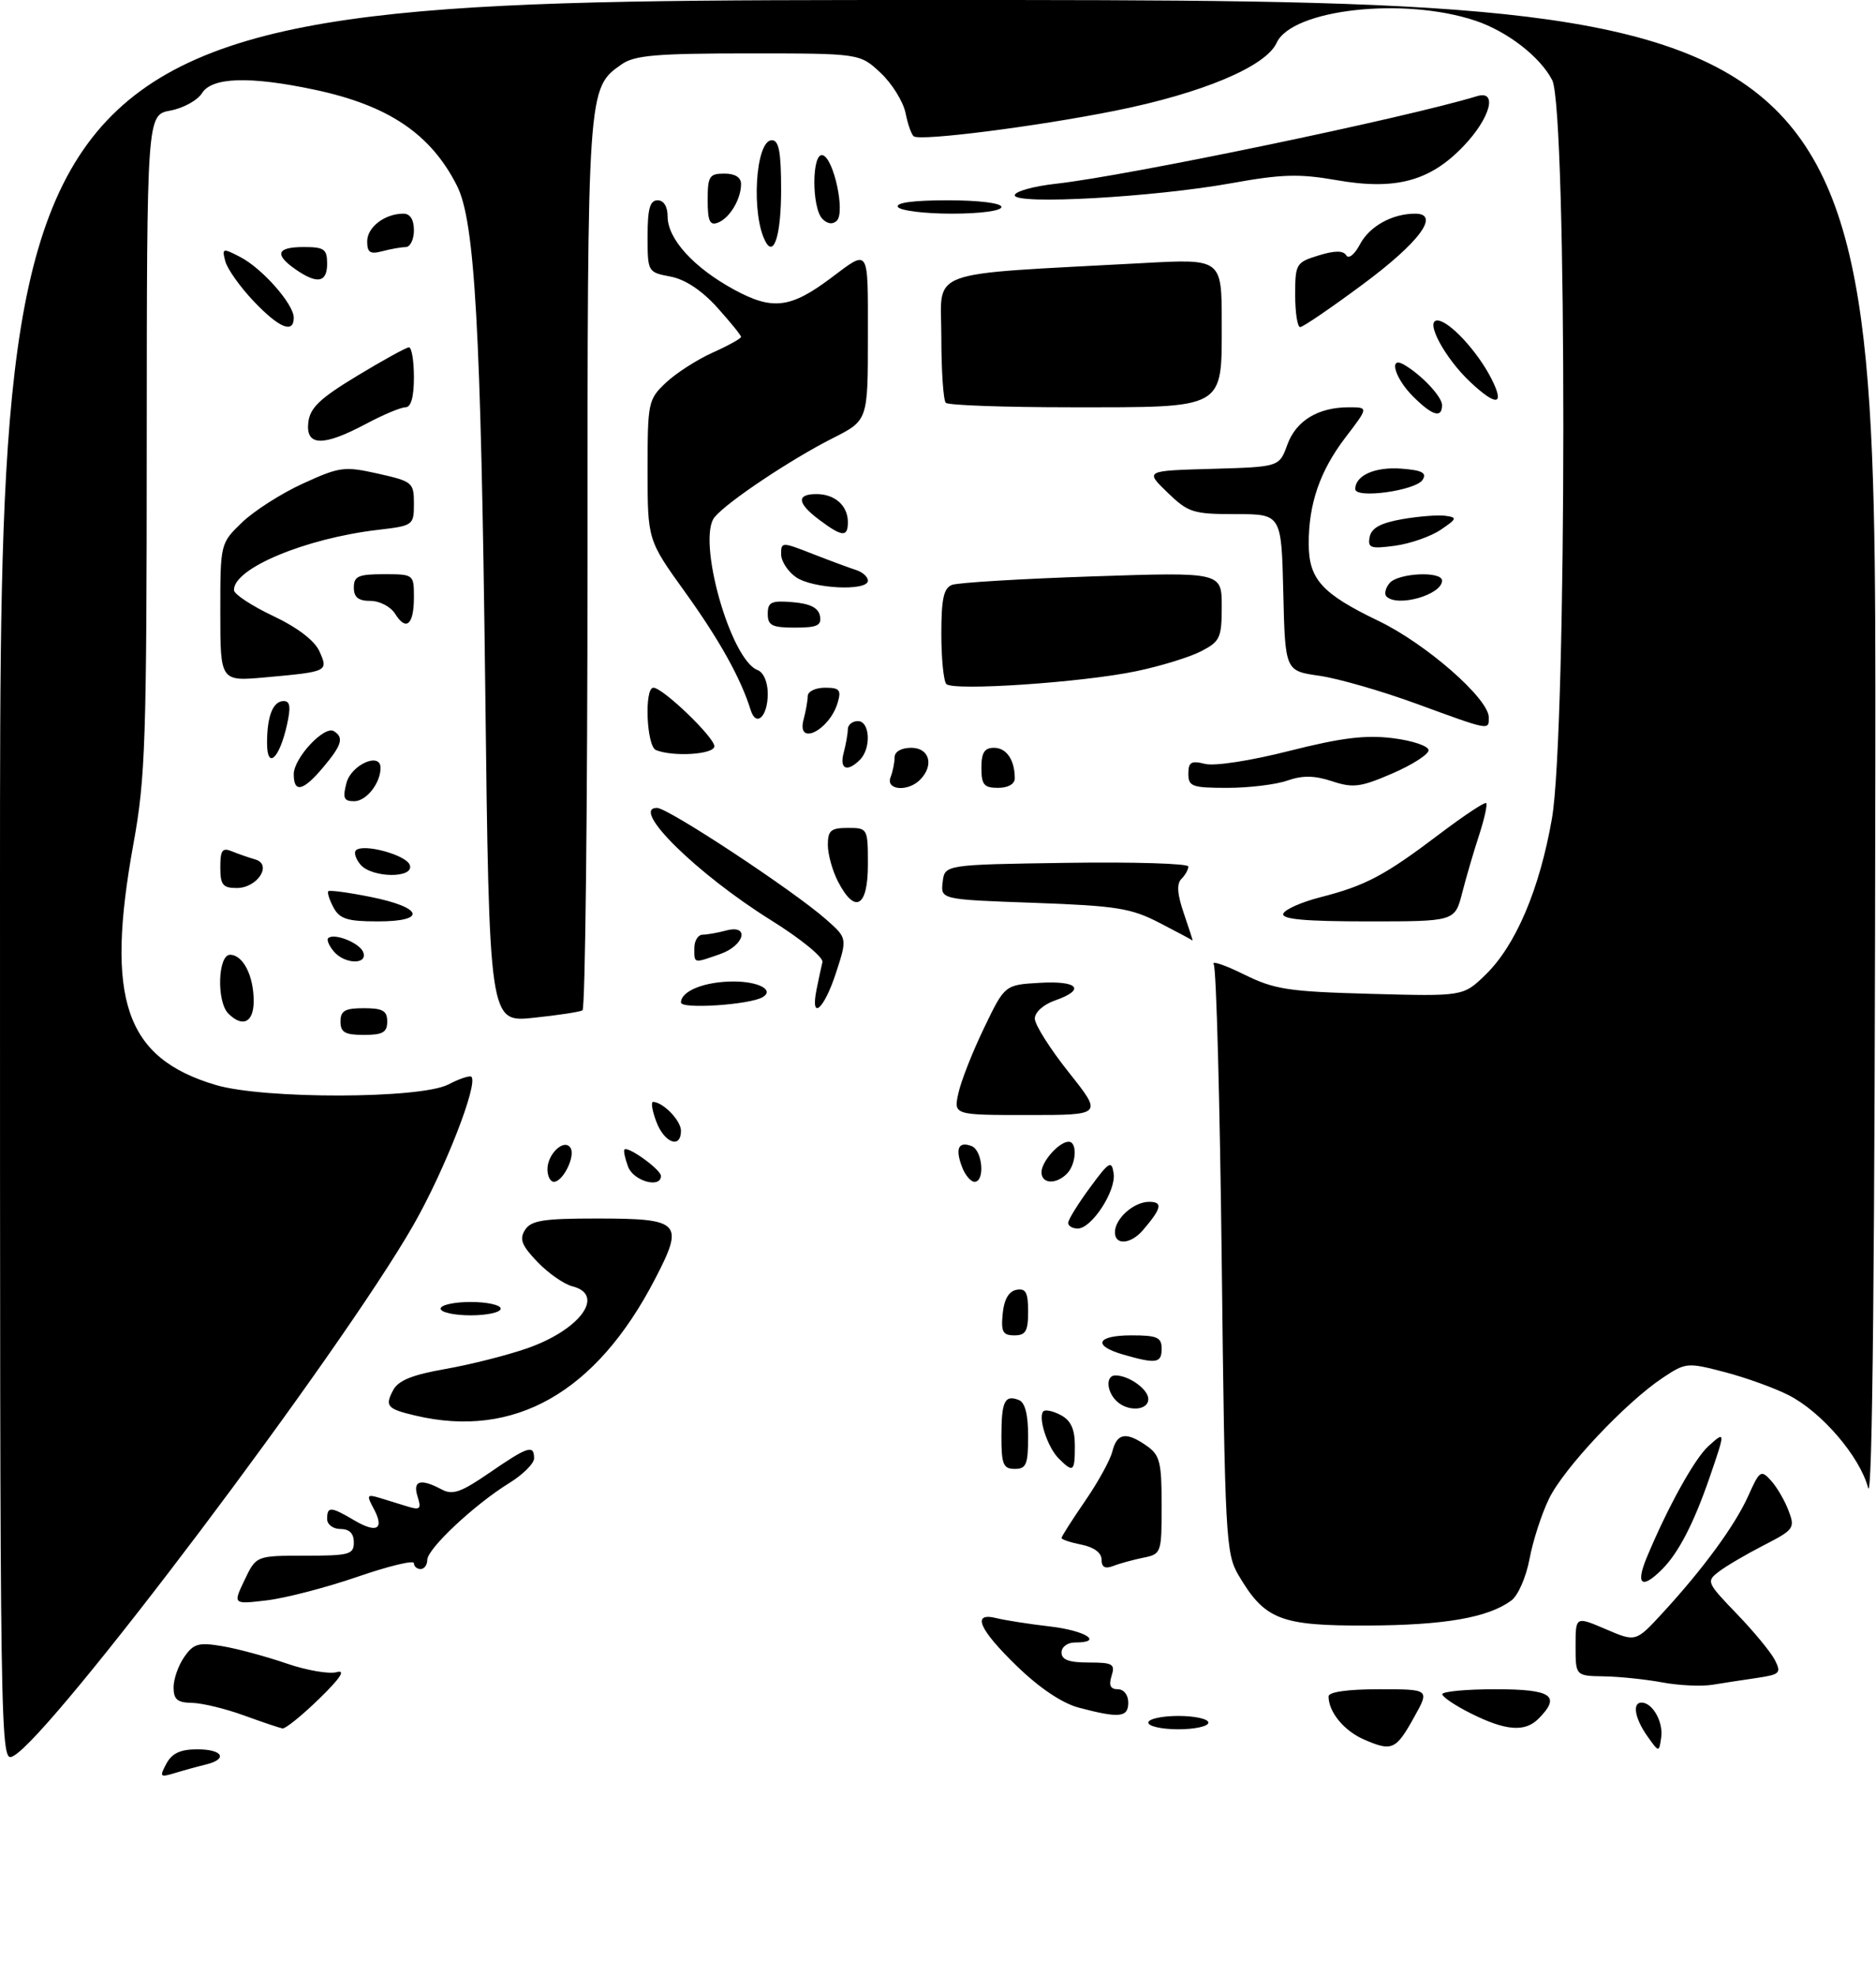 <?xml version="1.0" encoding="UTF-8" standalone="no"?>
<!DOCTYPE svg PUBLIC "-//W3C//DTD SVG 1.1//EN" "http://www.w3.org/Graphics/SVG/1.1/DTD/svg11.dtd" >
<svg xmlns="http://www.w3.org/2000/svg" xmlns:xlink="http://www.w3.org/1999/xlink" version="1.1" viewBox="0 0 281 296">
 <g >
 <path fill="currentColor"
d=" M 24.92 264.15 C 25.76 262.59 27.02 262.00 29.54 262.00 C 33.42 262.00 34.20 263.48 30.75 264.30 C 29.51 264.60 27.44 265.17 26.14 265.57 C 23.96 266.23 23.87 266.12 24.92 264.15 Z  M 0.00 132.04 C 0.00 0.00 0.00 0.00 140.50 0.00 C 281.00 0.00 281.00 0.00 280.90 113.25 C 280.83 188.85 280.47 225.28 279.82 222.84 C 278.57 218.13 272.86 211.48 267.92 208.96 C 265.80 207.88 261.48 206.32 258.33 205.50 C 252.74 204.04 252.50 204.06 249.05 206.36 C 243.49 210.06 234.22 219.92 232.02 224.47 C 230.91 226.74 229.60 230.81 229.10 233.50 C 228.59 236.21 227.38 238.98 226.37 239.72 C 222.86 242.29 216.37 243.41 204.83 243.46 C 191.76 243.51 189.45 242.60 185.50 235.90 C 183.61 232.68 183.47 230.21 183.00 189.00 C 182.72 165.07 182.19 145.02 181.80 144.43 C 181.42 143.84 183.43 144.51 186.27 145.91 C 190.90 148.20 192.88 148.51 205.30 148.85 C 219.17 149.23 219.17 149.23 222.50 146.00 C 227.03 141.61 230.61 133.20 232.46 122.59 C 234.71 109.67 234.75 16.35 232.50 12.00 C 230.70 8.51 225.78 4.70 221.00 3.10 C 210.28 -0.49 193.52 1.38 191.22 6.42 C 189.60 9.97 180.05 13.98 167.01 16.59 C 155.30 18.94 138.03 21.14 136.89 20.43 C 136.54 20.22 135.98 18.64 135.64 16.93 C 135.29 15.22 133.61 12.51 131.90 10.91 C 128.79 8.00 128.79 8.00 112.12 8.00 C 98.32 8.00 95.04 8.28 93.12 9.63 C 87.98 13.23 88.00 12.96 88.00 84.41 C 88.00 120.97 87.66 151.08 87.25 151.32 C 86.84 151.56 83.53 152.06 79.89 152.44 C 73.28 153.13 73.28 153.13 72.68 102.81 C 72.03 48.98 71.13 33.14 68.45 27.82 C 64.53 20.06 58.20 15.79 47.14 13.44 C 37.42 11.38 31.76 11.55 30.26 13.95 C 29.59 15.02 27.46 16.20 25.52 16.56 C 22.00 17.22 22.00 17.22 21.98 66.36 C 21.97 111.00 21.79 116.50 19.98 126.42 C 15.75 149.72 18.74 158.47 32.32 162.50 C 39.51 164.64 62.96 164.59 67.14 162.43 C 68.82 161.56 70.38 161.04 70.61 161.27 C 71.67 162.33 66.57 175.36 61.91 183.50 C 51.01 202.55 7.79 259.90 2.01 262.99 C 0.00 264.07 0.00 264.04 0.00 132.04 Z  M 204.33 260.54 C 201.32 259.24 199.00 256.41 199.00 254.07 C 199.00 253.41 201.88 253.00 206.57 253.00 C 214.15 253.00 214.15 253.00 211.82 257.18 C 209.09 262.10 208.51 262.35 204.33 260.54 Z  M 246.75 260.03 C 244.87 257.37 244.46 255.00 245.88 255.00 C 247.52 255.00 249.15 257.88 248.83 260.19 C 248.50 262.50 248.50 262.50 246.75 260.03 Z  M 36.50 256.91 C 33.75 255.91 30.26 255.07 28.75 255.04 C 26.57 255.01 26.00 254.53 26.00 252.72 C 26.00 251.47 26.72 249.41 27.61 248.15 C 29.00 246.16 29.75 245.95 33.30 246.55 C 35.55 246.93 39.86 248.09 42.88 249.13 C 45.90 250.17 49.30 250.76 50.43 250.44 C 51.83 250.05 50.99 251.33 47.81 254.43 C 45.23 256.94 42.75 258.94 42.31 258.87 C 41.86 258.79 39.25 257.91 36.50 256.91 Z  M 172.00 258.00 C 172.00 257.45 174.03 257.00 176.50 257.00 C 178.97 257.00 181.00 257.45 181.00 258.00 C 181.00 258.55 178.97 259.00 176.50 259.00 C 174.03 259.00 172.00 258.55 172.00 258.00 Z  M 220.29 256.61 C 217.97 255.45 216.06 254.16 216.04 253.75 C 216.02 253.34 219.60 253.00 224.00 253.00 C 232.45 253.00 233.87 253.98 230.43 257.43 C 228.40 259.46 225.52 259.23 220.29 256.61 Z  M 161.59 255.76 C 159.11 255.10 155.71 252.83 152.34 249.56 C 146.58 243.98 145.49 241.40 149.29 242.36 C 150.55 242.67 154.15 243.24 157.29 243.60 C 162.65 244.23 165.38 246.00 161.00 246.00 C 159.89 246.00 159.00 246.67 159.00 247.50 C 159.00 248.59 160.12 249.00 163.07 249.00 C 166.68 249.00 167.06 249.22 166.50 251.00 C 166.05 252.42 166.32 253.00 167.43 253.00 C 168.33 253.00 169.00 253.85 169.00 255.00 C 169.00 257.23 167.68 257.37 161.59 255.76 Z  M 249.00 251.98 C 246.53 251.52 242.59 251.11 240.25 251.07 C 236.00 251.00 236.00 251.00 236.00 246.54 C 236.00 242.07 236.00 242.07 240.51 244.00 C 245.02 245.94 245.02 245.94 249.03 241.58 C 255.11 234.98 259.91 228.43 261.89 223.99 C 263.57 220.24 263.78 220.10 265.27 221.75 C 266.15 222.71 267.33 224.74 267.90 226.25 C 268.90 228.86 268.72 229.11 264.22 231.42 C 261.63 232.75 258.60 234.52 257.50 235.36 C 255.55 236.84 255.62 237.00 260.13 241.69 C 262.68 244.33 265.26 247.46 265.85 248.62 C 266.84 250.57 266.62 250.79 263.22 251.30 C 261.17 251.60 258.15 252.06 256.50 252.33 C 254.85 252.60 251.47 252.44 249.00 251.98 Z  M 36.63 236.65 C 38.37 233.00 38.37 233.00 45.69 233.00 C 52.33 233.00 53.00 232.82 53.00 231.00 C 53.00 229.67 52.33 229.00 51.00 229.00 C 49.89 229.00 49.00 228.33 49.00 227.50 C 49.00 225.59 49.54 225.62 53.06 227.70 C 56.48 229.71 57.62 229.02 55.97 225.94 C 54.88 223.91 54.96 223.77 56.89 224.35 C 58.05 224.71 59.95 225.29 61.11 225.65 C 62.92 226.20 63.13 225.98 62.55 224.15 C 61.78 221.74 62.98 221.39 66.14 223.07 C 67.79 223.96 69.05 223.52 73.33 220.57 C 79.06 216.63 80.00 216.32 80.00 218.42 C 80.00 219.20 78.31 220.87 76.25 222.14 C 71.09 225.32 64.00 231.96 64.00 233.63 C 64.00 234.38 63.55 235.00 63.00 235.00 C 62.45 235.00 62.00 234.60 62.00 234.12 C 62.00 233.63 58.18 234.56 53.51 236.17 C 48.84 237.78 42.74 239.36 39.95 239.69 C 34.89 240.29 34.89 240.29 36.63 236.65 Z  M 246.67 233.25 C 249.80 225.73 253.83 218.46 255.89 216.60 C 258.46 214.27 258.46 214.34 256.11 221.18 C 253.72 228.14 251.42 232.58 248.95 235.05 C 245.90 238.10 244.96 237.35 246.67 233.25 Z  M 165.00 233.58 C 165.00 232.57 163.86 231.72 162.00 231.35 C 160.35 231.02 159.00 230.57 159.00 230.35 C 159.00 230.13 160.58 227.65 162.51 224.84 C 164.45 222.03 166.30 218.67 166.62 217.37 C 167.32 214.61 168.69 214.39 171.78 216.56 C 173.73 217.92 174.00 219.00 174.00 225.43 C 174.00 232.61 173.95 232.76 171.25 233.30 C 169.74 233.61 167.71 234.16 166.75 234.54 C 165.52 235.01 165.00 234.73 165.00 233.58 Z  M 150.00 215.17 C 150.00 209.88 150.48 208.86 152.60 209.68 C 153.54 210.04 154.00 211.83 154.00 215.11 C 154.00 219.33 153.73 220.00 152.00 220.00 C 150.28 220.00 150.00 219.33 150.00 215.17 Z  M 158.57 218.43 C 156.88 216.73 155.43 212.24 156.29 211.37 C 156.59 211.08 157.77 211.34 158.91 211.95 C 160.41 212.76 161.00 214.05 161.00 216.54 C 161.00 220.45 160.77 220.63 158.57 218.43 Z  M 62.20 212.01 C 57.97 211.01 57.61 210.60 58.90 208.19 C 59.67 206.75 61.78 205.90 66.69 205.04 C 70.40 204.39 75.92 203.00 78.96 201.94 C 86.91 199.17 90.74 193.91 85.72 192.65 C 84.47 192.33 82.12 190.69 80.50 189.00 C 78.13 186.53 77.77 185.59 78.64 184.21 C 79.55 182.79 81.36 182.50 89.32 182.50 C 101.99 182.50 102.53 183.06 98.11 191.57 C 89.31 208.56 77.06 215.53 62.20 212.01 Z  M 167.20 209.80 C 165.71 208.31 165.63 206.00 167.07 206.00 C 169.10 206.00 172.00 208.08 172.00 209.54 C 172.00 211.30 168.87 211.47 167.20 209.80 Z  M 168.25 202.88 C 163.58 201.53 164.25 200.00 169.50 200.00 C 173.33 200.00 174.00 200.30 174.00 202.00 C 174.00 204.18 173.18 204.30 168.25 202.88 Z  M 150.19 196.76 C 150.39 194.62 151.10 193.40 152.25 193.18 C 153.65 192.92 154.00 193.56 154.00 196.43 C 154.00 199.37 153.64 200.00 151.94 200.00 C 150.21 200.00 149.92 199.47 150.19 196.76 Z  M 66.00 196.00 C 66.00 195.45 68.03 195.00 70.50 195.00 C 72.97 195.00 75.00 195.45 75.00 196.00 C 75.00 196.55 72.97 197.00 70.50 197.00 C 68.03 197.00 66.00 196.55 66.00 196.00 Z  M 167.00 184.57 C 167.00 182.51 169.82 180.00 172.13 180.00 C 174.22 180.00 174.00 180.98 171.19 184.25 C 169.38 186.36 167.00 186.55 167.00 184.57 Z  M 160.00 183.15 C 160.00 182.68 161.46 180.32 163.24 177.90 C 166.14 173.95 166.51 173.73 166.81 175.75 C 167.19 178.37 163.52 184.00 161.43 184.00 C 160.64 184.00 160.00 183.62 160.00 183.15 Z  M 82.00 175.12 C 82.00 172.80 84.54 170.45 85.46 171.93 C 86.22 173.16 84.33 177.00 82.96 177.00 C 82.43 177.00 82.00 176.16 82.00 175.12 Z  M 94.08 174.75 C 93.62 173.51 93.37 172.35 93.53 172.17 C 94.04 171.60 99.00 175.18 99.00 176.12 C 99.00 178.04 94.90 176.90 94.08 174.75 Z  M 144.09 174.75 C 143.05 172.01 143.57 170.90 145.53 171.65 C 147.18 172.28 147.57 177.00 145.97 177.00 C 145.40 177.00 144.55 175.99 144.09 174.75 Z  M 156.00 175.57 C 156.00 173.97 158.65 171.00 160.07 171.00 C 161.41 171.00 161.22 174.38 159.80 175.80 C 158.16 177.44 156.00 177.31 156.00 175.57 Z  M 98.31 168.00 C 97.68 166.35 97.47 165.01 97.84 165.03 C 99.37 165.11 102.00 167.84 102.00 169.36 C 102.00 172.11 99.51 171.19 98.31 168.00 Z  M 143.55 163.75 C 143.93 161.96 145.66 157.57 147.38 154.00 C 150.50 147.50 150.50 147.50 155.75 147.20 C 161.53 146.86 162.68 148.22 158.00 149.85 C 156.29 150.45 155.00 151.61 155.00 152.56 C 155.00 153.47 157.29 157.09 160.09 160.61 C 165.17 167.00 165.17 167.00 154.01 167.00 C 142.84 167.00 142.84 167.00 143.55 163.75 Z  M 51.00 153.00 C 51.00 151.38 51.67 151.00 54.50 151.00 C 57.33 151.00 58.00 151.38 58.00 153.00 C 58.00 154.62 57.33 155.00 54.50 155.00 C 51.67 155.00 51.00 154.62 51.00 153.00 Z  M 34.20 151.80 C 32.42 150.02 32.63 143.00 34.46 143.00 C 36.40 143.00 38.00 146.13 38.00 149.93 C 38.00 153.14 36.35 153.95 34.20 151.80 Z  M 102.00 150.15 C 102.00 148.42 105.55 147.00 109.88 147.00 C 113.62 147.00 116.00 148.27 114.27 149.33 C 112.37 150.49 102.00 151.18 102.00 150.15 Z  M 122.31 148.19 C 122.62 146.64 123.02 144.80 123.19 144.09 C 123.36 143.39 119.90 140.57 115.50 137.83 C 104.39 130.90 94.33 121.00 98.41 121.00 C 100.07 121.00 118.74 133.31 123.71 137.68 C 126.92 140.50 126.92 140.50 125.21 145.74 C 123.41 151.25 121.35 152.99 122.31 148.19 Z  M 49.98 142.48 C 49.28 141.64 48.91 140.76 49.15 140.52 C 49.99 139.67 53.87 141.21 54.40 142.60 C 55.14 144.53 51.60 144.43 49.98 142.48 Z  M 104.00 142.00 C 104.00 140.90 104.56 139.99 105.25 139.99 C 105.94 139.98 107.51 139.70 108.75 139.37 C 112.35 138.40 111.53 141.62 107.85 142.90 C 103.83 144.30 104.00 144.34 104.00 142.00 Z  M 173.68 138.22 C 169.41 136.01 167.27 135.67 154.88 135.22 C 140.89 134.72 140.89 134.72 141.20 132.11 C 141.50 129.50 141.50 129.50 159.75 129.23 C 169.79 129.08 178.00 129.33 178.00 129.78 C 178.00 130.23 177.53 131.07 176.95 131.65 C 176.22 132.38 176.34 133.95 177.34 136.85 C 178.12 139.13 178.71 140.94 178.63 140.86 C 178.56 140.78 176.33 139.59 173.68 138.22 Z  M 49.95 135.91 C 49.34 134.77 48.99 133.67 49.18 133.48 C 49.37 133.29 52.19 133.67 55.44 134.32 C 63.36 135.90 64.03 138.00 56.62 138.00 C 52.02 138.00 50.88 137.64 49.95 135.91 Z  M 192.22 136.85 C 192.43 136.22 194.95 135.10 197.82 134.37 C 204.54 132.65 207.41 131.13 215.56 124.96 C 219.23 122.18 222.41 120.07 222.61 120.28 C 222.82 120.49 222.34 122.65 221.55 125.08 C 220.75 127.51 219.61 131.41 219.01 133.75 C 217.92 138.00 217.92 138.00 204.88 138.00 C 195.50 138.00 191.94 137.68 192.22 136.85 Z  M 125.53 132.05 C 124.69 130.43 124.00 127.95 124.00 126.55 C 124.00 124.38 124.45 124.00 127.00 124.00 C 129.97 124.00 130.00 124.06 130.00 129.50 C 130.00 135.86 128.07 136.96 125.53 132.05 Z  M 33.00 129.89 C 33.00 127.33 33.30 126.91 34.75 127.51 C 35.71 127.90 37.28 128.45 38.23 128.72 C 40.84 129.48 38.56 133.00 35.46 133.00 C 33.37 133.00 33.00 132.53 33.00 129.89 Z  M 53.98 129.48 C 53.28 128.64 52.98 127.68 53.31 127.36 C 54.38 126.29 60.79 128.02 61.37 129.53 C 62.16 131.58 55.69 131.53 53.98 129.48 Z  M 51.90 117.25 C 52.63 114.52 57.00 112.59 57.00 115.00 C 57.00 117.30 54.87 120.00 53.05 120.00 C 51.49 120.00 51.30 119.53 51.90 117.25 Z  M 44.00 115.95 C 44.00 113.54 48.58 108.62 50.01 109.51 C 51.55 110.46 51.21 111.59 48.41 114.92 C 45.40 118.50 44.00 118.83 44.00 115.95 Z  M 133.39 116.42 C 133.73 115.55 134.00 114.20 134.00 113.42 C 134.00 112.57 135.01 112.00 136.50 112.00 C 139.24 112.00 139.95 114.65 137.80 116.80 C 135.97 118.63 132.65 118.34 133.39 116.42 Z  M 147.00 115.00 C 147.00 112.72 147.46 112.00 148.89 112.00 C 150.76 112.00 152.00 113.82 152.00 116.58 C 152.00 117.43 150.99 118.00 149.50 118.00 C 147.39 118.00 147.00 117.53 147.00 115.00 Z  M 178.00 115.89 C 178.00 114.14 178.43 113.89 180.50 114.41 C 181.93 114.77 187.33 113.94 193.14 112.46 C 200.95 110.49 204.52 110.05 208.64 110.56 C 211.60 110.93 213.99 111.74 213.98 112.37 C 213.97 112.99 211.53 114.56 208.54 115.85 C 203.79 117.90 202.68 118.05 199.53 117.01 C 196.89 116.14 195.12 116.11 192.82 116.91 C 191.11 117.51 187.07 118.00 183.85 118.00 C 178.57 118.00 178.00 117.80 178.00 115.89 Z  M 126.37 112.75 C 126.70 111.51 126.98 109.94 126.99 109.25 C 126.99 108.56 127.67 108.00 128.50 108.00 C 130.31 108.00 130.53 112.07 128.80 113.80 C 126.89 115.71 125.71 115.20 126.37 112.75 Z  M 40.00 111.28 C 40.00 107.24 40.89 105.00 42.50 105.00 C 43.47 105.00 43.58 105.91 42.97 108.62 C 41.83 113.68 40.00 115.32 40.00 111.28 Z  M 98.25 112.34 C 96.84 111.77 96.48 103.00 97.87 103.00 C 99.28 103.00 107.00 110.42 107.00 111.77 C 107.00 112.99 100.86 113.39 98.25 112.34 Z  M 120.37 107.75 C 120.70 106.51 120.98 104.94 120.99 104.25 C 120.99 103.56 122.16 103.00 123.57 103.00 C 125.76 103.00 126.04 103.33 125.47 105.25 C 124.23 109.42 119.27 111.86 120.37 107.75 Z  M 212.11 105.38 C 206.94 103.49 200.42 101.61 197.61 101.21 C 192.50 100.48 192.50 100.48 192.22 88.74 C 191.94 77.00 191.94 77.00 185.07 77.00 C 178.69 77.00 177.98 76.77 174.86 73.75 C 171.50 70.50 171.50 70.50 181.56 70.22 C 191.62 69.93 191.62 69.93 192.82 66.62 C 194.12 63.01 197.43 61.00 202.04 61.00 C 204.99 61.00 204.99 61.00 201.53 65.52 C 197.70 70.54 196.00 75.48 196.03 81.50 C 196.05 86.76 198.01 88.92 206.47 92.99 C 213.61 96.42 223.00 104.64 223.00 107.45 C 223.00 109.41 223.26 109.46 212.11 105.38 Z  M 112.43 106.31 C 110.96 101.59 107.76 95.84 102.62 88.69 C 97.00 80.88 97.00 80.88 97.00 70.39 C 97.00 60.25 97.09 59.82 99.75 57.31 C 101.26 55.89 104.41 53.86 106.75 52.81 C 109.09 51.76 111.00 50.70 111.00 50.46 C 111.00 50.21 109.38 48.22 107.41 46.03 C 105.09 43.47 102.61 41.83 100.41 41.42 C 97.03 40.78 97.00 40.73 97.00 35.39 C 97.00 31.27 97.35 30.00 98.50 30.00 C 99.42 30.00 100.00 30.94 100.00 32.42 C 100.00 35.79 103.90 40.08 109.96 43.38 C 115.69 46.50 118.40 46.18 124.41 41.68 C 130.28 37.28 130.00 36.85 130.00 50.42 C 130.00 62.97 130.00 62.97 124.75 65.62 C 118.44 68.81 108.95 75.15 107.05 77.44 C 104.33 80.72 109.39 98.78 113.46 100.35 C 114.37 100.70 115.00 102.15 115.00 103.91 C 115.00 107.35 113.25 108.98 112.43 106.31 Z  M 141.75 102.45 C 141.34 102.02 141.00 98.64 141.00 94.94 C 141.00 89.69 141.35 88.08 142.60 87.60 C 143.49 87.26 152.94 86.69 163.60 86.33 C 183.00 85.68 183.00 85.68 183.00 90.82 C 183.00 95.54 182.75 96.08 179.91 97.54 C 178.22 98.42 173.84 99.77 170.18 100.53 C 162.10 102.22 142.79 103.52 141.75 102.45 Z  M 33.00 91.72 C 33.00 81.39 33.00 81.39 36.25 78.25 C 38.04 76.52 42.14 73.90 45.38 72.42 C 50.89 69.90 51.58 69.81 56.63 70.94 C 61.79 72.10 62.00 72.27 62.00 75.43 C 62.00 78.67 61.91 78.74 56.60 79.36 C 45.68 80.64 34.90 85.17 35.05 88.40 C 35.08 89.01 37.70 90.73 40.88 92.24 C 44.51 93.95 47.10 95.92 47.83 97.52 C 49.21 100.57 49.15 100.60 39.75 101.45 C 33.00 102.06 33.00 102.06 33.00 91.72 Z  M 59.19 91.94 C 58.52 90.86 56.87 90.00 55.49 90.00 C 53.67 90.00 53.00 89.46 53.00 88.00 C 53.00 86.30 53.67 86.00 57.50 86.00 C 61.96 86.00 62.00 86.03 62.00 89.44 C 62.00 93.56 60.85 94.59 59.19 91.94 Z  M 115.00 91.94 C 115.00 90.17 115.53 89.92 118.74 90.19 C 121.36 90.41 122.58 91.03 122.82 92.25 C 123.09 93.68 122.41 94.00 119.07 94.00 C 115.63 94.00 115.00 93.68 115.00 91.94 Z  M 207.68 89.34 C 207.31 88.98 207.52 88.08 208.13 87.34 C 209.40 85.81 216.00 85.50 216.00 86.96 C 216.00 89.08 209.32 90.99 207.68 89.34 Z  M 119.22 86.44 C 118.00 85.59 117.00 84.04 117.00 83.00 C 117.00 81.15 117.11 81.15 121.75 82.97 C 124.36 83.99 127.29 85.07 128.25 85.38 C 129.21 85.69 130.00 86.40 130.00 86.97 C 130.00 88.58 121.70 88.18 119.22 86.44 Z  M 205.16 80.42 C 205.42 79.08 206.79 78.33 210.01 77.76 C 212.48 77.33 215.40 77.10 216.50 77.25 C 218.31 77.50 218.25 77.69 215.79 79.35 C 214.30 80.36 211.21 81.43 208.94 81.74 C 205.28 82.23 204.84 82.07 205.16 80.42 Z  M 122.75 77.88 C 119.40 75.38 119.24 74.00 122.30 74.00 C 125.06 74.00 127.00 75.74 127.00 78.20 C 127.00 80.49 126.16 80.43 122.75 77.88 Z  M 203.00 73.25 C 203.00 71.20 205.97 69.89 209.90 70.19 C 213.01 70.43 213.75 70.81 213.09 71.86 C 212.08 73.48 203.00 74.74 203.00 73.25 Z  M 46.18 63.26 C 46.44 61.07 47.91 59.67 53.50 56.29 C 57.35 53.96 60.84 52.04 61.25 52.02 C 61.66 52.01 62.00 54.02 62.00 56.50 C 62.00 59.45 61.57 61.00 60.74 61.00 C 60.05 61.00 57.37 62.12 54.79 63.50 C 48.37 66.92 45.77 66.84 46.18 63.26 Z  M 211.64 59.36 C 208.93 56.66 207.96 53.29 210.25 54.59 C 212.84 56.06 216.00 59.40 216.00 60.67 C 216.00 62.70 214.54 62.27 211.64 59.36 Z  M 141.67 60.33 C 141.30 59.97 141.00 55.52 141.00 50.45 C 141.00 40.12 138.03 41.21 171.25 39.40 C 183.00 38.76 183.00 38.76 183.00 48.32 C 183.00 61.40 183.70 61.00 160.44 61.00 C 150.48 61.00 142.03 60.70 141.67 60.33 Z  M 220.25 57.24 C 216.43 53.66 213.38 48.00 215.29 48.00 C 217.03 48.00 221.33 52.63 223.41 56.75 C 225.42 60.73 224.19 60.92 220.25 57.24 Z  M 37.99 45.11 C 35.96 42.97 34.05 40.28 33.75 39.14 C 33.23 37.16 33.34 37.12 35.98 38.49 C 39.27 40.19 44.00 45.55 44.00 47.58 C 44.00 50.03 41.82 49.14 37.99 45.11 Z  M 194.00 44.17 C 194.00 39.52 194.13 39.30 197.50 38.26 C 199.94 37.51 201.19 37.51 201.65 38.24 C 202.01 38.83 202.90 38.12 203.70 36.60 C 205.12 33.90 208.53 32.00 211.97 32.00 C 215.80 32.00 212.61 36.31 204.10 42.61 C 199.37 46.12 195.16 48.99 194.75 48.99 C 194.34 49.00 194.00 46.83 194.00 44.17 Z  M 44.25 40.33 C 41.05 38.09 41.46 37.00 45.50 37.00 C 48.57 37.00 49.00 37.31 49.00 39.50 C 49.00 42.34 47.51 42.60 44.25 40.33 Z  M 55.00 36.15 C 55.00 34.02 57.64 32.00 60.43 32.00 C 61.44 32.00 62.00 32.90 62.00 34.50 C 62.00 35.88 61.44 37.01 60.75 37.01 C 60.06 37.02 58.49 37.30 57.25 37.63 C 55.44 38.11 55.00 37.82 55.00 36.15 Z  M 114.71 36.27 C 112.47 32.29 113.14 21.00 115.61 21.00 C 116.67 21.00 117.00 22.76 117.00 28.44 C 117.00 35.01 115.97 38.52 114.71 36.27 Z  M 106.00 29.97 C 106.00 26.40 106.25 26.00 108.50 26.00 C 110.10 26.00 111.00 26.56 111.00 27.57 C 111.00 29.83 109.30 32.67 107.53 33.35 C 106.32 33.82 106.00 33.12 106.00 29.97 Z  M 123.20 32.80 C 121.54 31.14 121.59 22.70 123.25 23.25 C 124.90 23.79 126.62 31.78 125.35 33.05 C 124.75 33.65 123.96 33.56 123.20 32.80 Z  M 134.50 31.00 C 134.11 30.36 136.82 30.00 141.94 30.00 C 146.65 30.00 150.00 30.42 150.00 31.00 C 150.00 31.58 146.85 32.00 142.56 32.00 C 138.47 32.00 134.84 31.55 134.50 31.00 Z  M 152.00 29.25 C 152.00 28.67 154.81 27.89 158.25 27.51 C 168.93 26.32 210.54 17.67 221.25 14.40 C 224.37 13.45 223.24 17.66 219.25 21.85 C 214.21 27.15 209.03 28.54 200.13 26.97 C 194.63 26.01 191.96 26.08 184.50 27.43 C 172.88 29.53 152.00 30.70 152.00 29.25 Z "/>
</g>
</svg>